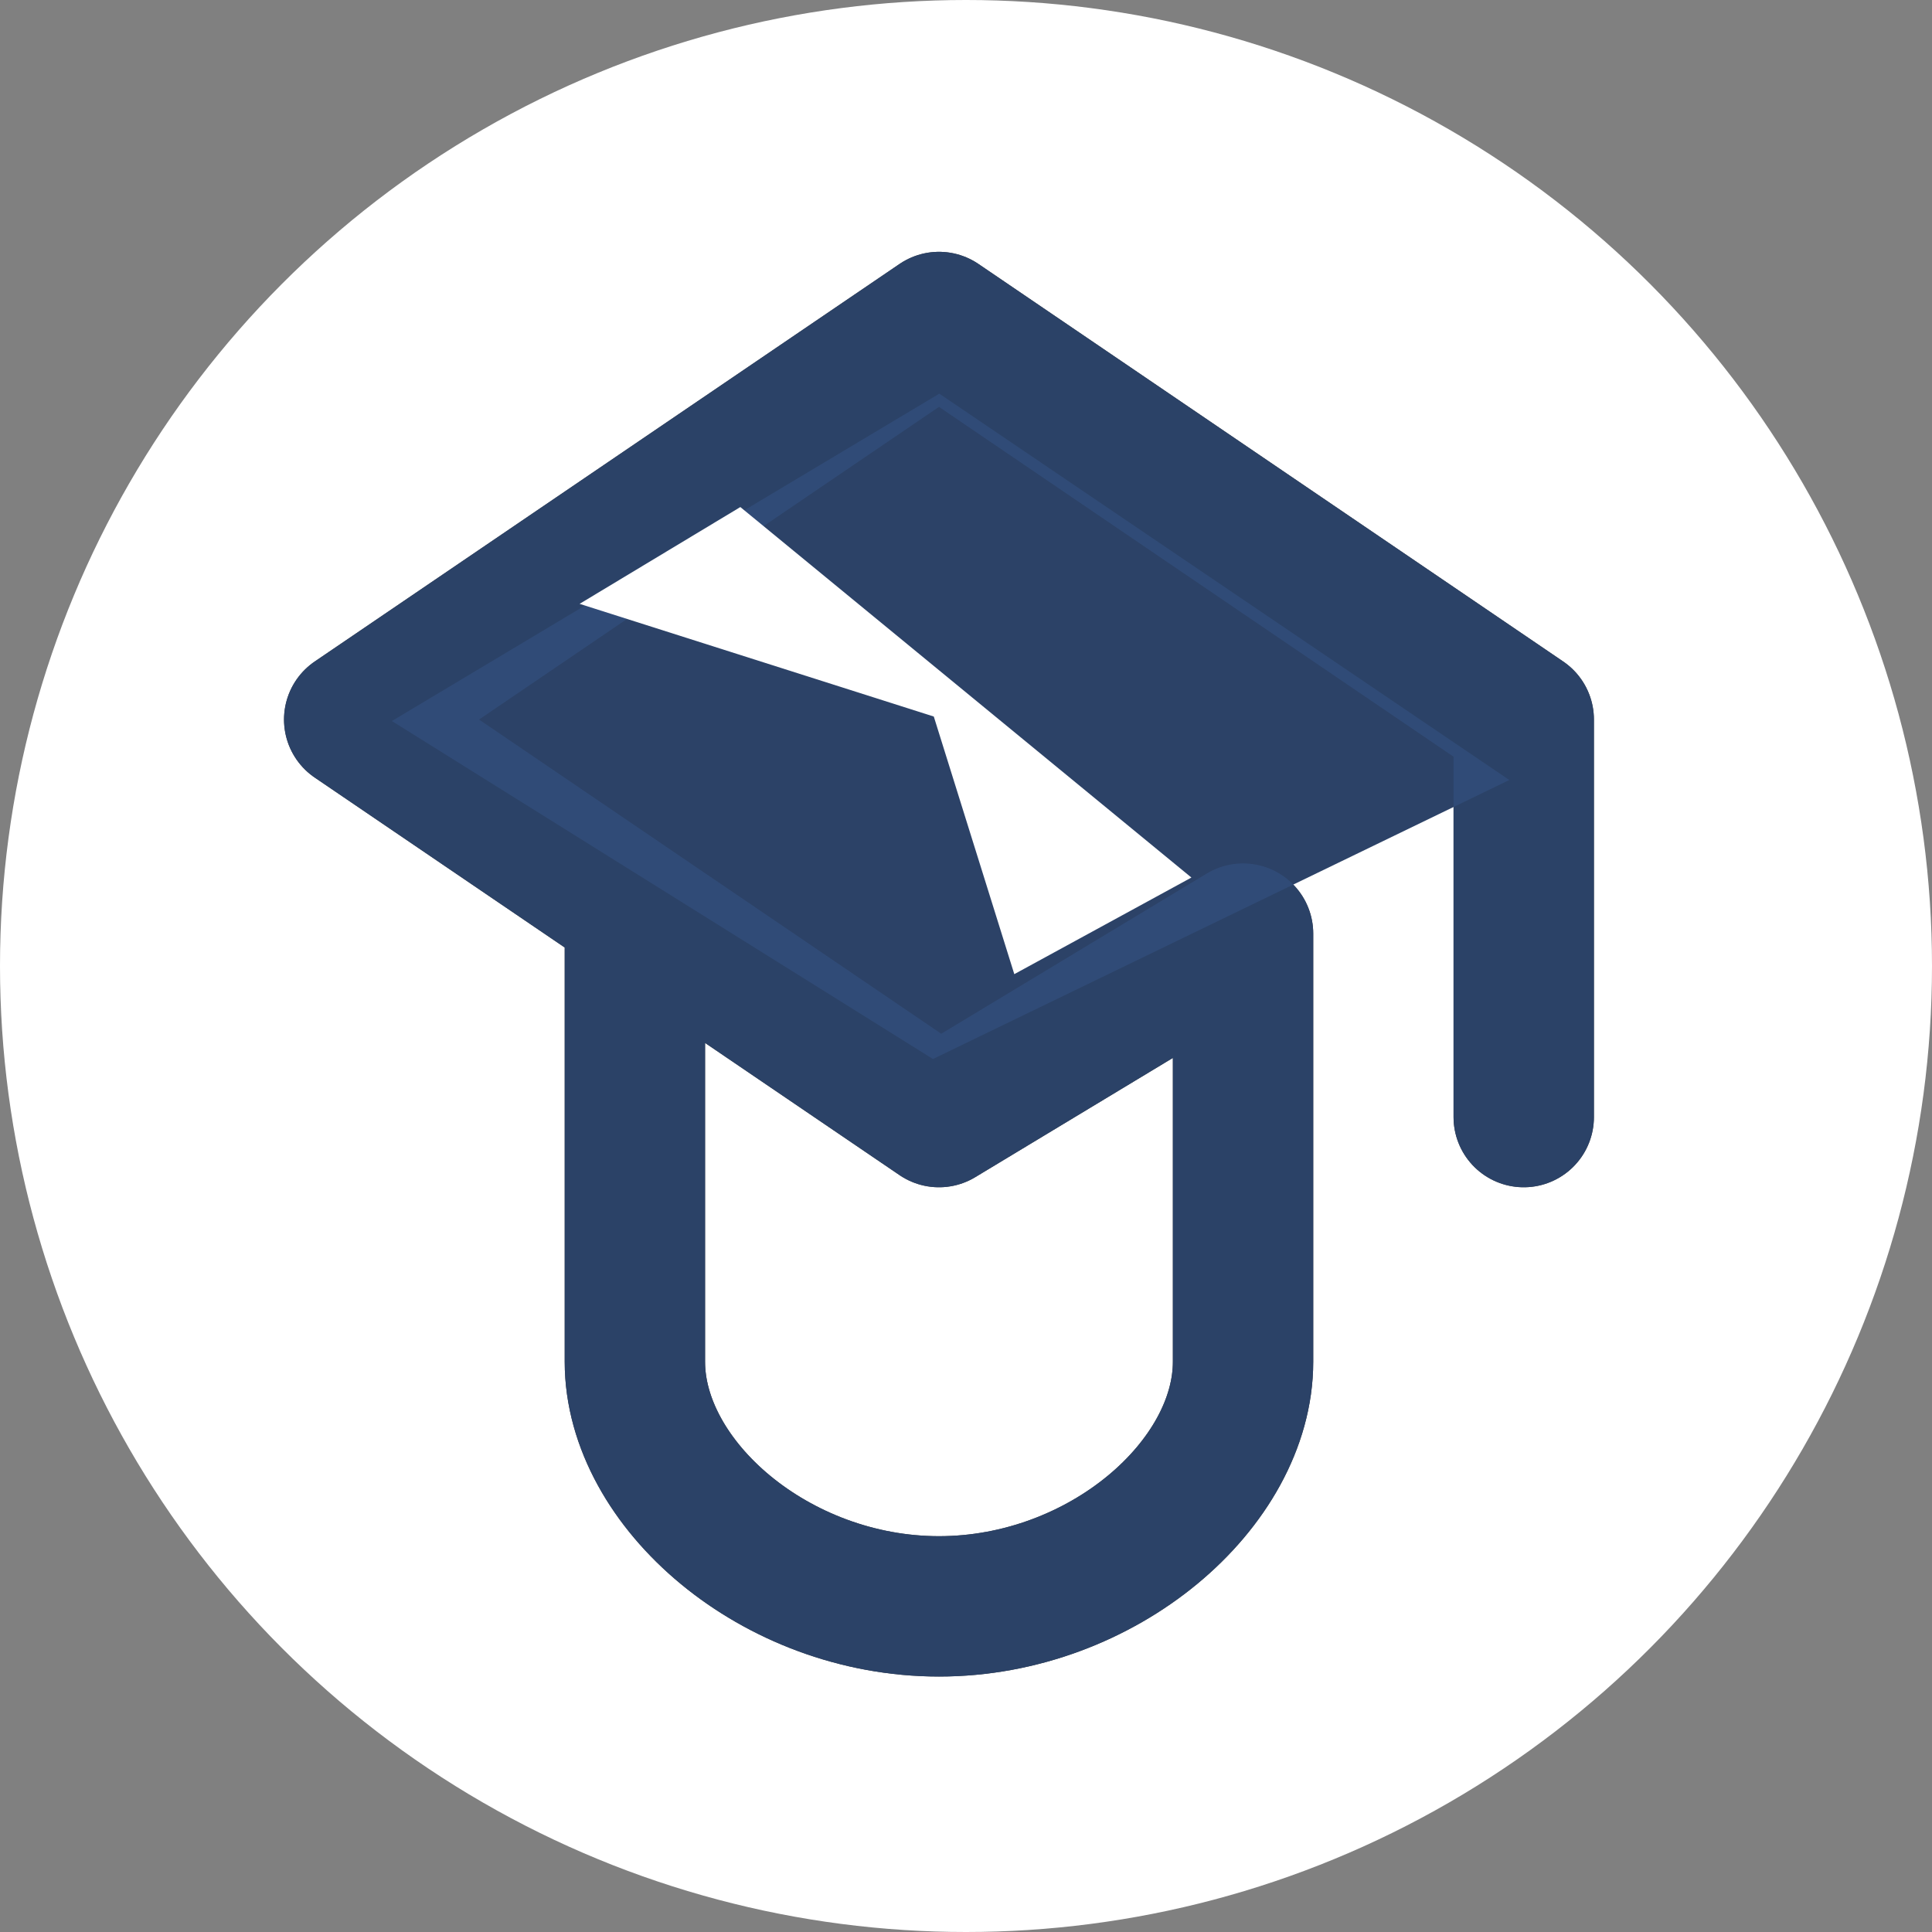 <svg width="60" height="60" viewBox="0 0 60 60" fill="none" xmlns="http://www.w3.org/2000/svg">
<rect x="0" y="0" width="60" height="60" fill="#808080" stroke="none"/>
<circle cx="30" cy="30" r="30" fill="white"/>
<path d="M47.321 34.692V22.346L29.161 10L11 22.346L29.161 34.692L38.604 28.994V42.29C38.604 46.088 34.246 49.887 29.161 49.887C24.076 49.887 19.717 46.088 19.717 42.29V28.994" stroke="#111111" stroke-width="4.359" stroke-linecap="round" stroke-linejoin="round"/>
<path d="M12.171 22.392L29.171 12.226L46.872 24.224L28.974 32.888L12.171 22.392Z" fill="#2C4267"/>
<path d="M47.321 34.692V22.346L29.161 10L11 22.346L29.161 34.692L38.604 28.994V42.29C38.604 46.088 34.246 49.887 29.161 49.887C24.076 49.887 19.717 46.088 19.717 42.29V28.994" stroke="#324E7B" stroke-opacity="0.81" stroke-width="4.359" stroke-linecap="round" stroke-linejoin="round"/>
<path d="M22.992 15.747L37 27.253L31.5 30.253L29 22.253L18 18.753L22.992 15.747Z" fill="white"/>
</svg>
